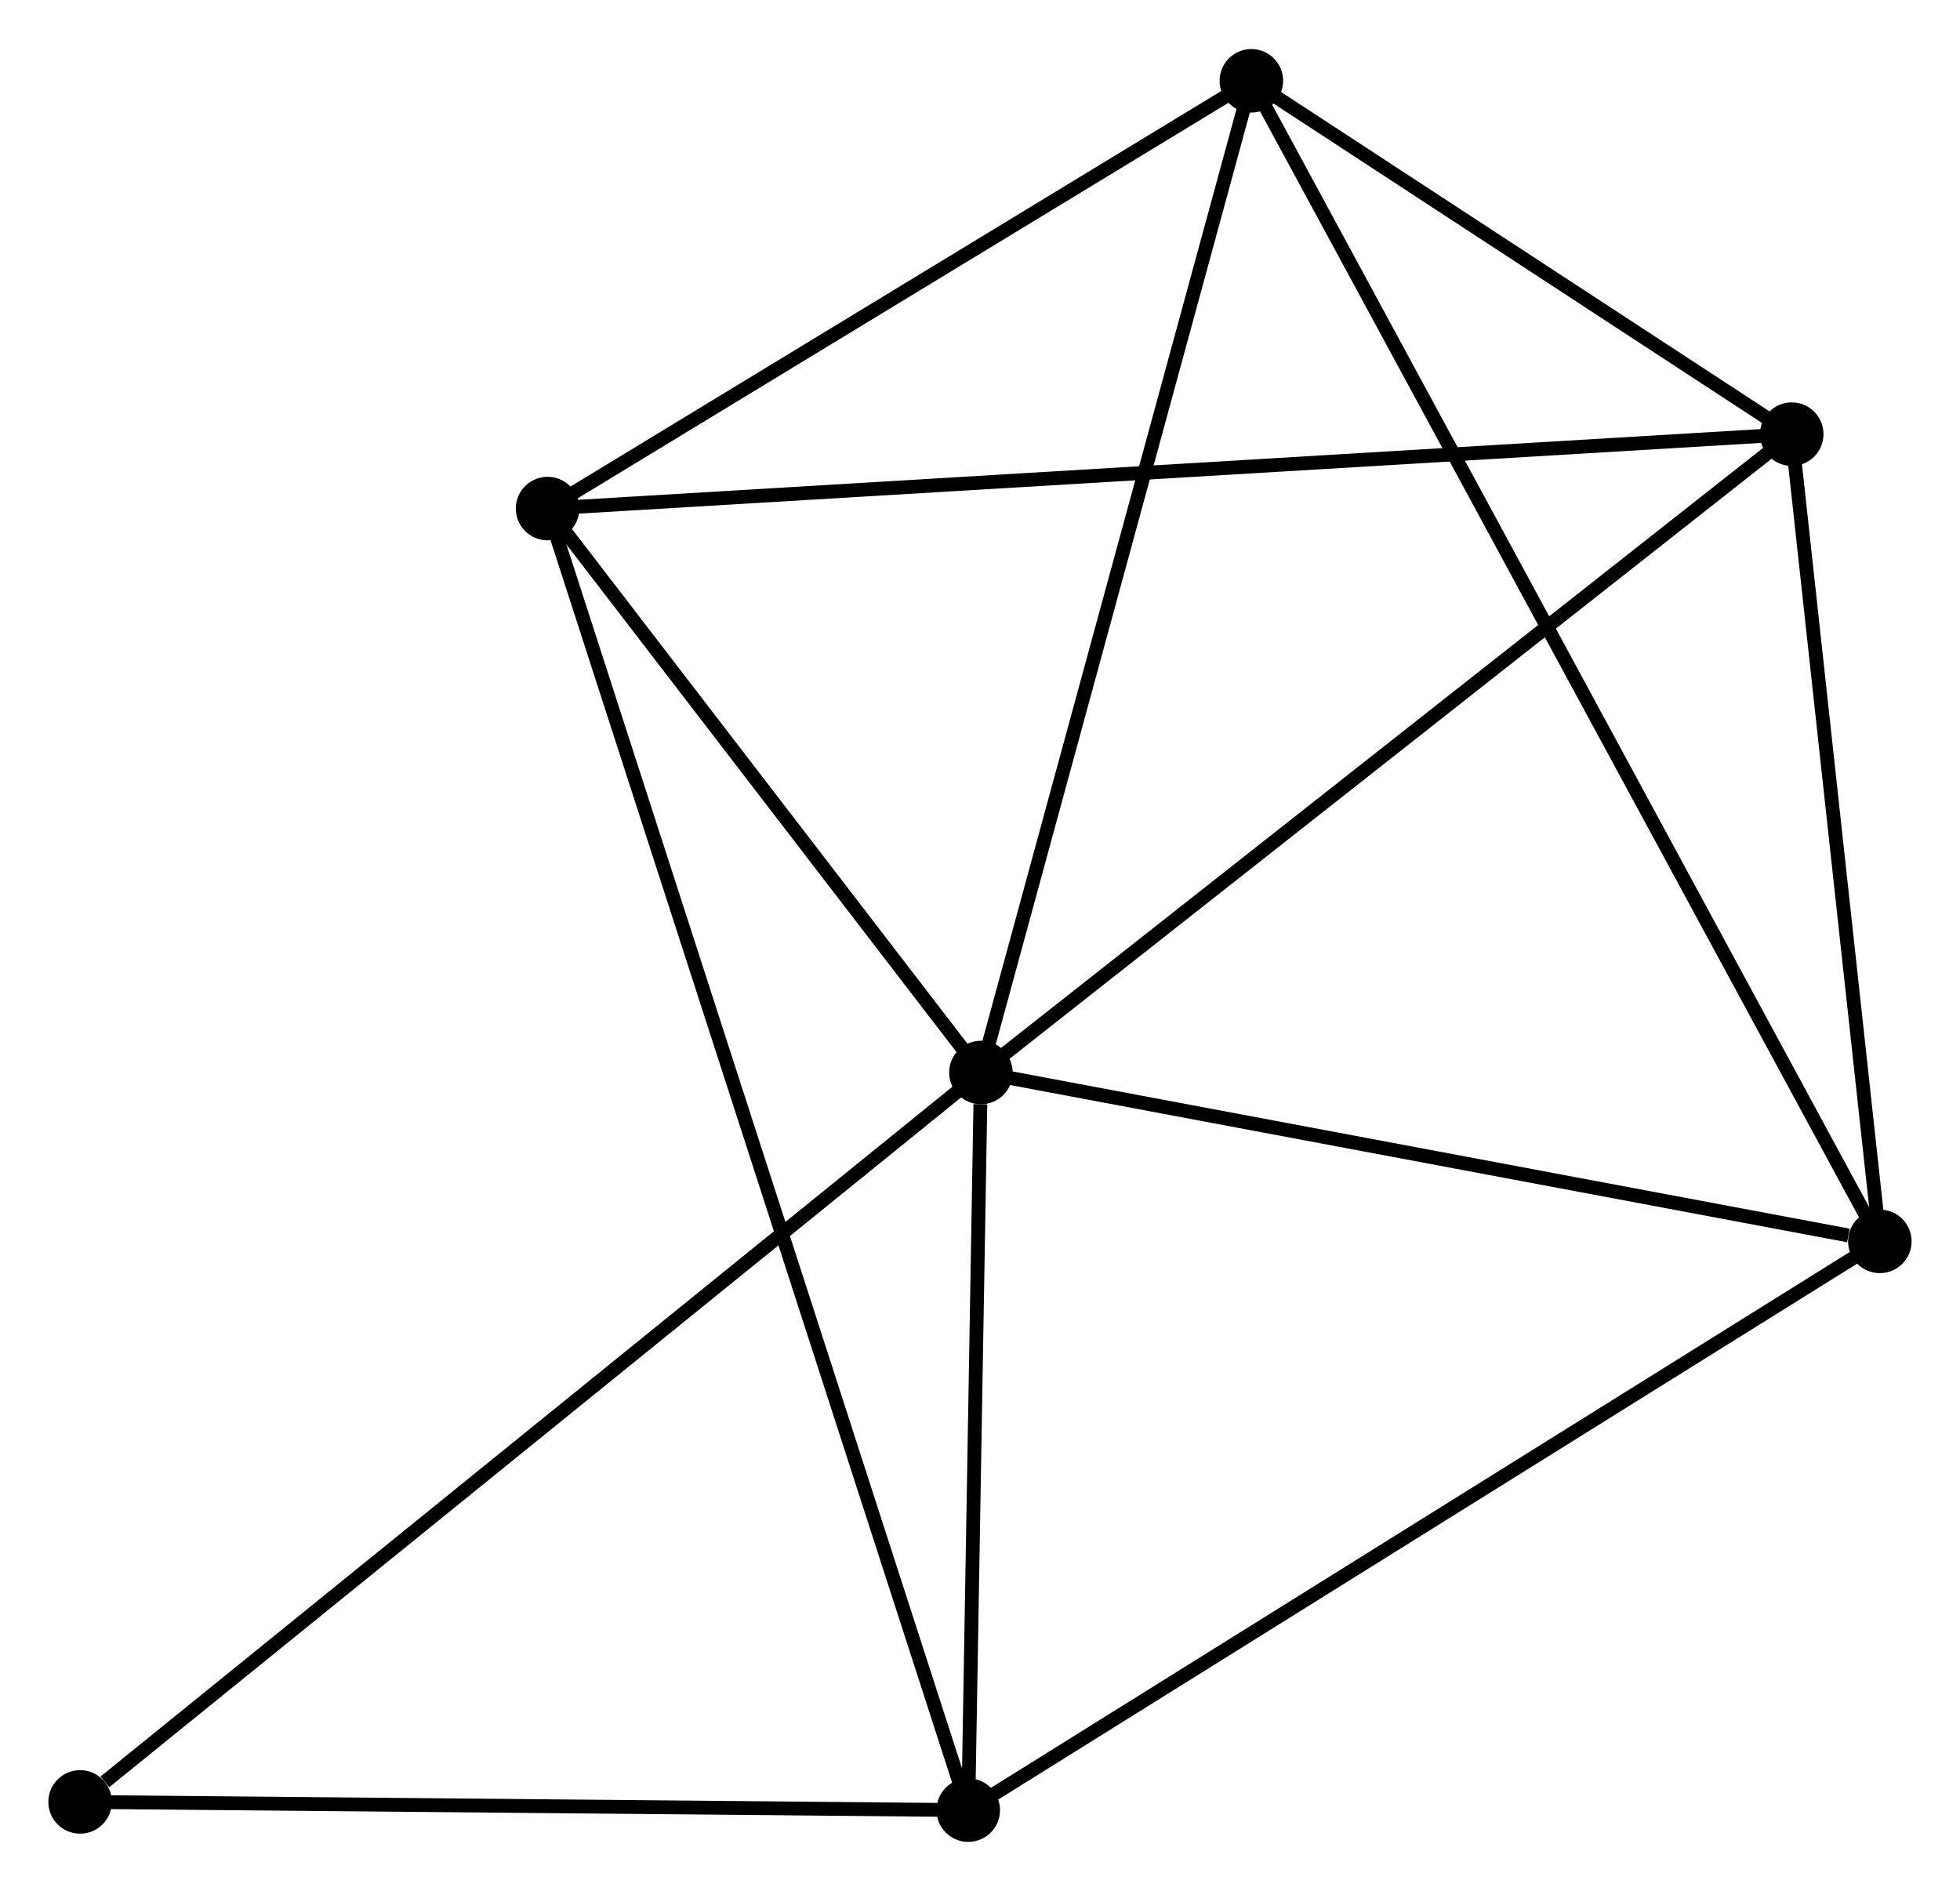 <?xml version="1.0" encoding="UTF-8" standalone="no"?>
<!DOCTYPE svg PUBLIC "-//W3C//DTD SVG 1.1//EN"
 "http://www.w3.org/Graphics/SVG/1.1/DTD/svg11.dtd">
<!-- Generated by graphviz version 2.36.0 (20140111.2315)
 -->
<!-- Title: %3 Pages: 1 -->
<svg width="142pt" height="137pt"
 viewBox="0.00 0.00 141.93 136.83" xmlns="http://www.w3.org/2000/svg" xmlns:xlink="http://www.w3.org/1999/xlink">
<g id="graph0" class="graph" transform="scale(1 1) rotate(0) translate(4 132.826)">
<title>%3</title>
<!-- 0 -->
<g id="node1" class="node"><title>0</title>
<ellipse fill="black" stroke="black" cx="67.031" cy="-55.212" rx="1.8" ry="1.8"/>
</g>
<!-- 1 -->
<g id="node2" class="node"><title>1</title>
<ellipse fill="black" stroke="black" cx="125.745" cy="-101.439" rx="1.8" ry="1.8"/>
</g>
<!-- 0&#45;&#45;1 -->
<g id="edge1" class="edge"><title>0&#45;&#45;1</title>
<path fill="none" stroke="black" d="M68.482,-56.354C76.535,-62.694 115.665,-93.503 124.128,-100.167"/>
</g>
<!-- 2 -->
<g id="node3" class="node"><title>2</title>
<ellipse fill="black" stroke="black" cx="66.115" cy="-1.8" rx="1.8" ry="1.8"/>
</g>
<!-- 0&#45;&#45;2 -->
<g id="edge2" class="edge"><title>0&#45;&#45;2</title>
<path fill="none" stroke="black" d="M66.991,-52.917C66.841,-44.131 66.302,-12.695 66.153,-4.027"/>
</g>
<!-- 3 -->
<g id="node4" class="node"><title>3</title>
<ellipse fill="black" stroke="black" cx="86.615" cy="-127.026" rx="1.8" ry="1.8"/>
</g>
<!-- 0&#45;&#45;3 -->
<g id="edge3" class="edge"><title>0&#45;&#45;3</title>
<path fill="none" stroke="black" d="M67.515,-56.987C70.201,-66.836 83.253,-114.698 86.076,-125.049"/>
</g>
<!-- 4 -->
<g id="node5" class="node"><title>4</title>
<ellipse fill="black" stroke="black" cx="132.125" cy="-42.985" rx="1.8" ry="1.8"/>
</g>
<!-- 0&#45;&#45;4 -->
<g id="edge4" class="edge"><title>0&#45;&#45;4</title>
<path fill="none" stroke="black" d="M68.909,-54.859C78.248,-53.105 119.644,-45.33 129.847,-43.413"/>
</g>
<!-- 5 -->
<g id="node6" class="node"><title>5</title>
<ellipse fill="black" stroke="black" cx="35.651" cy="-96.05" rx="1.8" ry="1.8"/>
</g>
<!-- 0&#45;&#45;5 -->
<g id="edge5" class="edge"><title>0&#45;&#45;5</title>
<path fill="none" stroke="black" d="M65.682,-56.966C60.521,-63.684 42.051,-87.72 36.959,-94.348"/>
</g>
<!-- 6 -->
<g id="node7" class="node"><title>6</title>
<ellipse fill="black" stroke="black" cx="1.8" cy="-2.394" rx="1.8" ry="1.8"/>
</g>
<!-- 0&#45;&#45;6 -->
<g id="edge6" class="edge"><title>0&#45;&#45;6</title>
<path fill="none" stroke="black" d="M65.418,-53.906C56.472,-46.662 12.998,-11.461 3.596,-3.848"/>
</g>
<!-- 1&#45;&#45;3 -->
<g id="edge7" class="edge"><title>1&#45;&#45;3</title>
<path fill="none" stroke="black" d="M124.063,-102.539C117.627,-106.748 94.596,-121.807 88.246,-125.959"/>
</g>
<!-- 1&#45;&#45;4 -->
<g id="edge8" class="edge"><title>1&#45;&#45;4</title>
<path fill="none" stroke="black" d="M125.957,-99.495C126.926,-90.62 130.922,-54.011 131.906,-44.998"/>
</g>
<!-- 1&#45;&#45;5 -->
<g id="edge9" class="edge"><title>1&#45;&#45;5</title>
<path fill="none" stroke="black" d="M123.863,-101.327C112.138,-100.625 49.217,-96.862 37.522,-96.162"/>
</g>
<!-- 2&#45;&#45;4 -->
<g id="edge10" class="edge"><title>2&#45;&#45;4</title>
<path fill="none" stroke="black" d="M67.746,-2.818C76.8,-8.467 120.793,-35.915 130.308,-41.852"/>
</g>
<!-- 2&#45;&#45;5 -->
<g id="edge11" class="edge"><title>2&#45;&#45;5</title>
<path fill="none" stroke="black" d="M65.478,-3.769C61.514,-16.034 40.238,-81.859 36.283,-94.093"/>
</g>
<!-- 2&#45;&#45;6 -->
<g id="edge12" class="edge"><title>2&#45;&#45;6</title>
<path fill="none" stroke="black" d="M64.259,-1.817C55.032,-1.902 14.132,-2.28 4.051,-2.373"/>
</g>
<!-- 3&#45;&#45;4 -->
<g id="edge13" class="edge"><title>3&#45;&#45;4</title>
<path fill="none" stroke="black" d="M87.565,-125.271C93.488,-114.334 125.273,-55.64 131.18,-44.731"/>
</g>
<!-- 3&#45;&#45;5 -->
<g id="edge14" class="edge"><title>3&#45;&#45;5</title>
<path fill="none" stroke="black" d="M84.919,-125.996C77.181,-121.293 45.264,-101.893 37.405,-97.117"/>
</g>
</g>
</svg>
